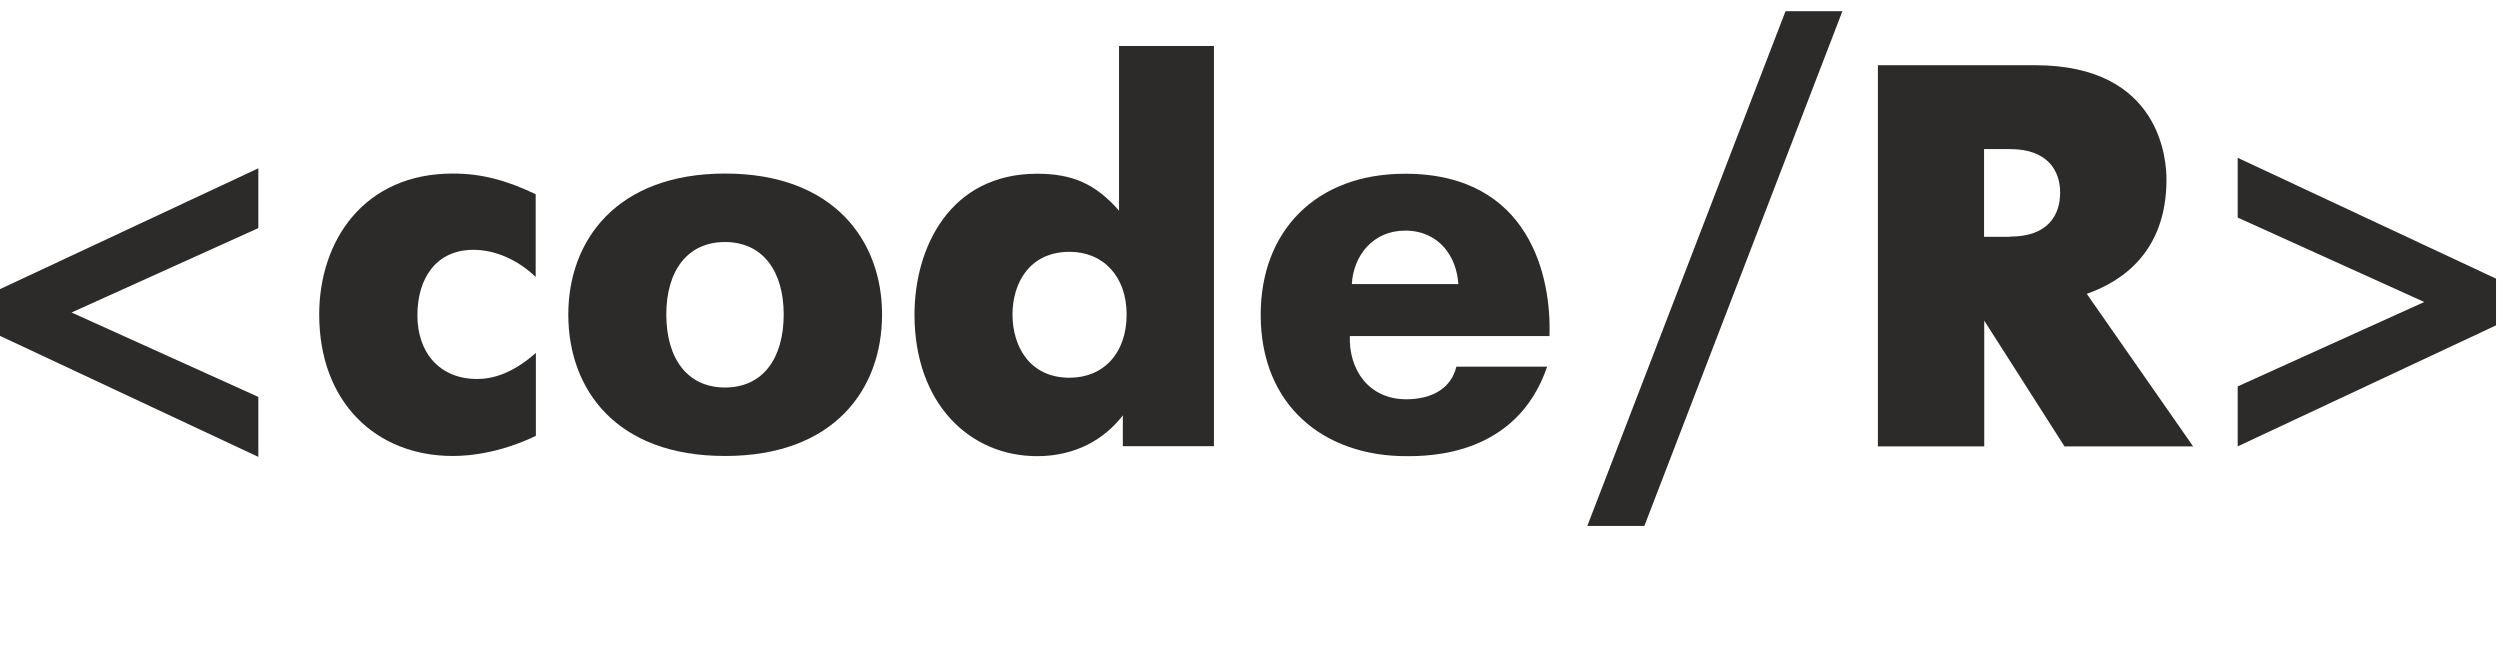 <svg width="138" height="36" viewBox="0 0 138 36" fill="none" xmlns="http://www.w3.org/2000/svg">
<g clip-path="url(#clip0)">
<path d="M14.26 9.29V12.59L3.95 17.25L14.26 21.91V25.22L0 18.54V15.96L14.26 9.29Z" fill="#2C2B2A"/>
<path d="M29.57 24.06C29.33 24.18 27.35 25.17 24.99 25.17C20.77 25.17 17.62 22.22 17.62 17.36C17.62 13.3 20.08 9.58 24.99 9.58C26.58 9.58 27.93 9.94 29.57 10.72V15.29C28.58 14.33 27.32 13.79 26.13 13.79C24.09 13.79 23.04 15.35 23.04 17.4C23.04 19.47 24.27 20.92 26.34 20.92C27.15 20.92 28.26 20.65 29.58 19.48V24.06H29.57Z" fill="#2C2B2A"/>
<path d="M31.37 17.36C31.37 13.27 34.04 9.58 40.03 9.58C46.02 9.58 48.69 13.28 48.69 17.36C48.69 21.51 46.02 25.17 40.03 25.17C34.03 25.18 31.37 21.51 31.37 17.36ZM43.26 17.36C43.26 14.99 42.12 13.36 40.02 13.36C37.92 13.36 36.78 14.98 36.78 17.36C36.78 19.76 37.92 21.39 40.02 21.39C42.12 21.39 43.26 19.77 43.26 17.36Z" fill="#2C2B2A"/>
<path d="M61.98 24.64V22.93C60.96 24.25 59.37 25.18 57.25 25.18C53.51 25.18 50.48 22.26 50.48 17.37C50.48 13.67 52.43 9.59 57.25 9.59C59.17 9.59 60.46 10.13 61.77 11.63V2.54H67.01V24.63H61.98V24.64ZM62.19 17.36C62.19 15.26 60.9 13.9 59.04 13.9C56.82 13.9 55.89 15.64 55.89 17.36C55.89 19.1 56.82 20.85 59.04 20.85C60.91 20.85 62.19 19.5 62.19 17.36Z" fill="#2C2B2A"/>
<path d="M85.41 20.22C83.73 25.18 78.88 25.18 77.62 25.18C73.13 25.18 69.59 22.44 69.59 17.37C69.59 12.77 72.62 9.59 77.56 9.59C84.45 9.59 85.65 15.3 85.53 18.55H74.51C74.45 20.38 75.53 22.04 77.63 22.04C79.07 22.04 80.12 21.41 80.39 20.24H85.41V20.22ZM80.5 15.68C80.41 14.18 79.45 12.73 77.56 12.73C75.79 12.73 74.71 14.11 74.62 15.68H80.5Z" fill="#2C2B2A"/>
<path d="M101.7 0.62L90.77 29.03H87.62L98.56 0.62" fill="#2C2B2A"/>
<path d="M103.65 3.6H112.34C119.35 3.6 119.59 8.95 119.59 9.91C119.59 13.88 117.16 15.53 115.19 16.22L121.06 24.64H113.96L109.53 17.7V24.64H103.66V3.6H103.65ZM110.96 13.06C113.06 13.06 113.72 11.86 113.72 10.63C113.72 9.46 113.06 8.23 110.96 8.23H109.52V13.07H110.96V13.06Z" fill="#2C2B2A"/>
<path d="M137.78 17.96L123.52 24.64V21.33L133.82 16.67L123.52 12.01V8.71L137.78 15.38V17.96Z" fill="#2C2B2A"/>
</g>
<defs>
<clipPath id="clip0">
<rect width="137.78" height="35.79" fill="white"/>
</clipPath>
</defs>
</svg>
